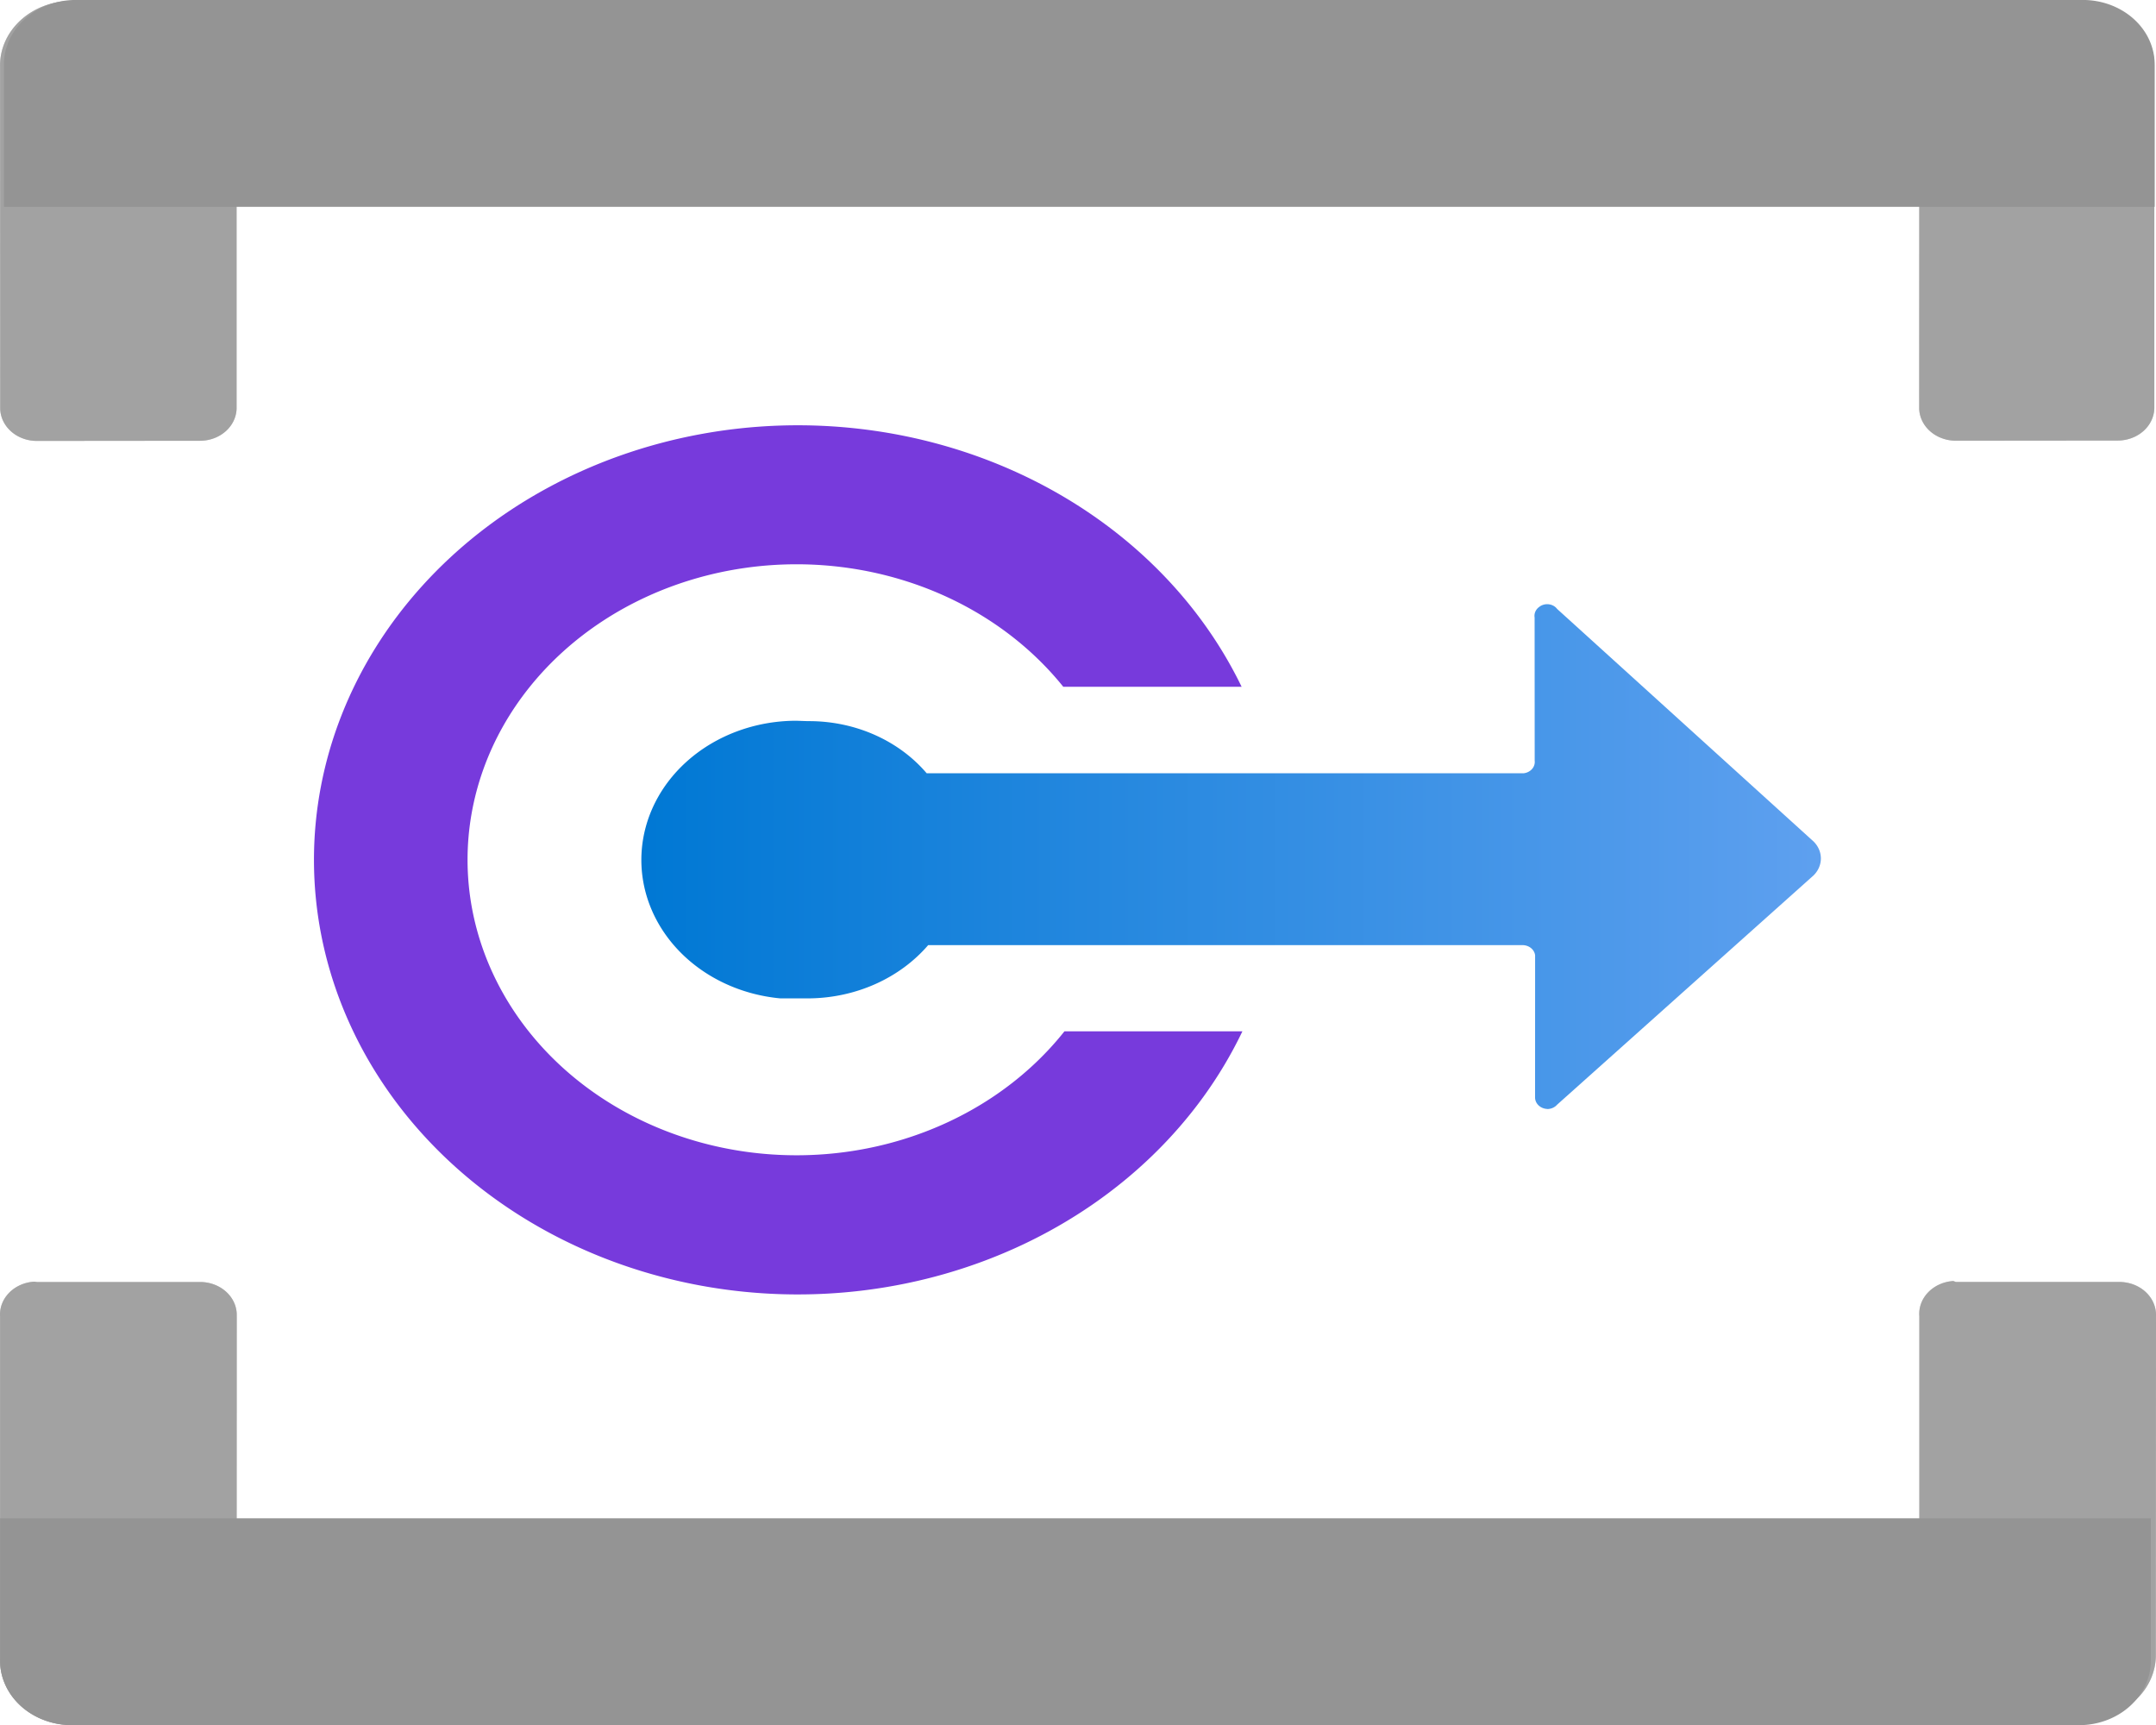 ﻿<?xml version="1.0" encoding="UTF-8" standalone="no"?>
<!-- Generated by Microsoft Visio, SVG Export Event Grid Partner Topic.svg Page-1 -->
<svg xmlns:dc="http://purl.org/dc/elements/1.1/" xmlns:cc="http://creativecommons.org/ns#" xmlns:rdf="http://www.w3.org/1999/02/22-rdf-syntax-ns#" xmlns:svg="http://www.w3.org/2000/svg" xmlns="http://www.w3.org/2000/svg" xmlns:sodipodi="http://sodipodi.sourceforge.net/DTD/sodipodi-0.dtd" xmlns:inkscape="http://www.inkscape.org/namespaces/inkscape" width="56.698" height="45.364" viewBox="0 0 56.698 45.364" xml:space="preserve" class="st6" version="1.1" id="svg77" sodipodi:docname="Event Grid Partner Topic.svg" style="font-size:12px;overflow:visible;color-interpolation-filters:sRGB;fill:none;fill-rule:evenodd;stroke-linecap:square;stroke-miterlimit:3" inkscape:version="0.92.5 (2060ec1f9f, 2020-04-08)">
  <sodipodi:namedview pagecolor="#ffffff" bordercolor="#666666" borderopacity="1" objecttolerance="10" gridtolerance="10" guidetolerance="10" inkscape:pageopacity="0" inkscape:pageshadow="2" inkscape:window-width="640" inkscape:window-height="480" id="namedview79" showgrid="false" inkscape:zoom="2.1095237" inkscape:cx="37.797803" inkscape:cy="10.588695" inkscape:window-x="0" inkscape:window-y="0" inkscape:window-maximized="0" inkscape:current-layer="svg77" />
	<style type="text/css" id="style2">
	<![CDATA[
		.st1 {fill:#a3a3a3;stroke:none;stroke-linecap:butt;stroke-width:0.75}
		.st2 {fill:#a3a3a3;fill-opacity:0.5;stroke:none;stroke-linecap:butt;stroke-width:0.75}
		.st3 {fill:#949494;stroke:none;stroke-linecap:butt;stroke-width:0.75}
		.st4 {fill:url(#grad0-25);stroke:none;stroke-linecap:butt;stroke-width:0.75}
		.st5 {fill:#773adc;stroke:none;stroke-linecap:butt;stroke-width:0.75}
		.st6 {fill:none;fill-rule:evenodd;font-size:12px;overflow:visible;stroke-linecap:square;stroke-miterlimit:3}
	]]>
	</style>

	<defs id="Patterns_And_Gradients">
		<linearGradient id="grad0-25" x1="0.018" y1="107.973" x2="20.31" y2="107.973" gradientTransform="scale(1.529,0.654)" gradientUnits="userSpaceOnUse">
			<stop offset="0" stop-color="#0078d4" stop-opacity="1" id="stop4" />
			<stop offset="1" stop-color="#5ea0ef" stop-opacity="1" id="stop6" />
		</linearGradient>
	</defs>
	<g id="g75" transform="translate(-5.667,-4.531)">
		<title id="title10">Page-1</title>
		<g id="group14829-1" transform="translate(5.669,-34.016)">
			<title id="title12">Event Grid Partner Topic.14829</title>
			<g id="shape14830-2" transform="translate(0,-33.769)">
				<title id="title14">Sheet.14830</title>
				<path d="m 1.93,72.34 h 4.29 v 10.7 A 0.964,0.866 0 0 1 5.256,83.906 L 0.97,83.91 A 0.964,0.866 0 0 1 0.003,83.044 L 0,74.08 a 1.89,1.697 0 0 1 1.86,-1.74 z" class="st1" id="path16" inkscape:connector-curvature="0" style="fill:#a3a3a3;stroke:none;stroke-width:0.75;stroke-linecap:butt" />
			</g>
			<g id="shape14831-4" transform="translate(0,-33.769)">
				<title id="title19">Sheet.14831</title>
				<path d="m 1.93,72.34 h 4.29 v 10.7 A 0.964,0.866 0 0 1 5.256,83.906 L 0.97,83.91 A 0.964,0.866 0 0 1 0.003,83.044 L 0,74.08 a 1.89,1.697 0 0 1 1.86,-1.74 z" class="st2" id="path21" inkscape:connector-curvature="0" style="fill:#a3a3a3;fill-opacity:0.5;stroke:none;stroke-width:0.75;stroke-linecap:butt" />
			</g>
			<g id="shape14832-6" transform="translate(50.472,-33.775)">
				<title id="title24">Sheet.14832</title>
				<path d="m 0,72.35 h 4.29 a 1.89,1.697 0 0 1 1.89,1.7 v 8.99 A 0.964,0.866 0 0 1 5.216,83.906 L 0.96,83.91 a 0.964,0.866 0 0 1 -0.964,-0.866 z" class="st1" id="path26" inkscape:connector-curvature="0" style="fill:#a3a3a3;stroke:none;stroke-width:0.75;stroke-linecap:butt" />
			</g>
			<g id="shape14833-8" transform="translate(50.472,-33.775)">
				<title id="title29">Sheet.14833</title>
				<path d="m 0,72.35 h 4.29 a 1.89,1.697 0 0 1 1.89,1.7 v 8.99 A 0.964,0.866 0 0 1 5.216,83.906 L 0.96,83.91 a 0.964,0.866 0 0 1 -0.964,-0.866 z" class="st2" id="path31" inkscape:connector-curvature="0" style="fill:#a3a3a3;fill-opacity:0.5;stroke:none;stroke-width:0.75;stroke-linecap:butt" />
			</g>
			<g id="shape14834-10" transform="translate(0.101,-39.924)">
				<title id="title34">Sheet.14834</title>
				<path d="m 56.56,80.17 v 3.74 H 0 v -3.74 a 1.89,1.697 0 0 1 1.89,-1.7 h 52.77 a 1.89,1.697 0 0 1 1.9,1.7 z" class="st3" id="path36" inkscape:connector-curvature="0" style="fill:#949494;stroke:none;stroke-width:0.75;stroke-linecap:butt" />
			</g>
			<g id="shape14835-12" transform="translate(0,-0.003)">
				<title id="title39">Sheet.14835</title>
				<path d="m 0.97,72.26 h 4.29 a 0.964,0.866 0 0 1 0.964,0.866 L 6.22,83.91 H 1.93 A 1.89,1.697 0 0 1 0,82.23 C 0,82.2 0,82.17 0,82.14 v -8.97 a 0.964,0.866 0 0 1 0.898,-0.919 z" class="st1" id="path41" inkscape:connector-curvature="0" style="fill:#a3a3a3;stroke:none;stroke-width:0.75;stroke-linecap:butt" />
			</g>
			<g id="shape14836-14" transform="translate(0,-0.003)">
				<title id="title44">Sheet.14836</title>
				<path d="m 0.97,72.26 h 4.29 a 0.964,0.866 0 0 1 0.964,0.866 L 6.22,83.91 H 1.93 A 1.89,1.697 0 0 1 0,82.23 C 0,82.2 0,82.17 0,82.14 v -8.97 a 0.964,0.866 0 0 1 0.898,-0.919 z" class="st2" id="path46" inkscape:connector-curvature="0" style="fill:#a3a3a3;fill-opacity:0.5;stroke:none;stroke-width:0.75;stroke-linecap:butt" />
			</g>
			<g id="shape14837-16" transform="translate(50.472,-0.144)">
				<title id="title49">Sheet.14837</title>
				<path d="m 0.96,72.4 h 4.3 a 0.964,0.866 0 0 1 0.964,0.849 L 6.22,82.21 a 1.89,1.697 0 0 1 -1.89,1.7 H 0 V 73.3 a 0.964,0.866 0 0 1 0.894,-0.925 z" class="st1" id="path51" inkscape:connector-curvature="0" style="fill:#a3a3a3;stroke:none;stroke-width:0.75;stroke-linecap:butt" />
			</g>
			<g id="shape14838-18" transform="translate(50.472,-0.144)">
				<title id="title54">Sheet.14838</title>
				<path d="m 0.96,72.4 h 4.3 a 0.964,0.866 0 0 1 0.964,0.849 L 6.22,82.21 a 1.89,1.697 0 0 1 -1.89,1.7 H 0 V 73.3 a 0.964,0.866 0 0 1 0.894,-0.925 z" class="st2" id="path56" inkscape:connector-curvature="0" style="fill:#a3a3a3;fill-opacity:0.5;stroke:none;stroke-width:0.75;stroke-linecap:butt" />
			</g>
			<g id="shape14839-20">
				<title id="title59">Sheet.14839</title>
				<path d="m 0,82.19 v -3.72 h 56.56 v 3.74 a 1.89,1.697 0 0 1 -1.89,1.7 H 1.89 A 1.89,1.697 0 0 1 0,82.19 Z" class="st3" id="path61" inkscape:connector-curvature="0" style="fill:#949494;stroke:none;stroke-width:0.75;stroke-linecap:butt" />
			</g>
			<g id="shape14840-22" transform="translate(16.837,-16.201)">
				<title id="title64">Sheet.14840</title>
				<path d="m 23.85,83.91 a 0.331,0.297 -180 0 0 0.258,-0.113 L 30.85,77.77 a 0.737,0.662 -180 0 0 0,-0.899 L 24.11,70.76 a 0.315,0.283 -180 0 0 -0.466,-0.057 0.334,0.3 -180 0 0 -0.126,0.283 L 23.52,74.75 a 0.334,0.3 0 0 1 -0.293,0.331 L 7.53,75.08 A 3.89,3.493 -180 0 0 4.45,73.71 C 4.32,73.71 4.19,73.7 4.06,73.7 A 4.076,3.66 -180 0 0 3.68,81 c 0.13,0 0.26,0 0.39,0 0.13,0 0.25,0 0.38,0 A 4.013,3.603 -180 0 0 7.57,79.6 H 23.2 a 0.334,0.3 0 0 1 0.331,0.266 L 23.53,83.6 a 0.337,0.303 -180 0 0 0.324,0.308 z" class="st4" id="path66" inkscape:connector-curvature="0" style="fill:url(#grad0-25);stroke:none;stroke-width:0.75;stroke-linecap:butt" />
			</g>
			<g id="shape14841-26" transform="translate(8.25,-18.244)">
				<title id="title69">Sheet.14841</title>
				<path d="m 19.74,83.91 a 8.652,7.77 0 1 1 -0.03,-9.06 h 4.69 a 12.724,11.427 -180 1 0 0.02,9.06 z" class="st5" id="path71" inkscape:connector-curvature="0" style="fill:#773adc;stroke:none;stroke-width:0.75;stroke-linecap:butt" />
			</g>
		</g>
	</g>
</svg>